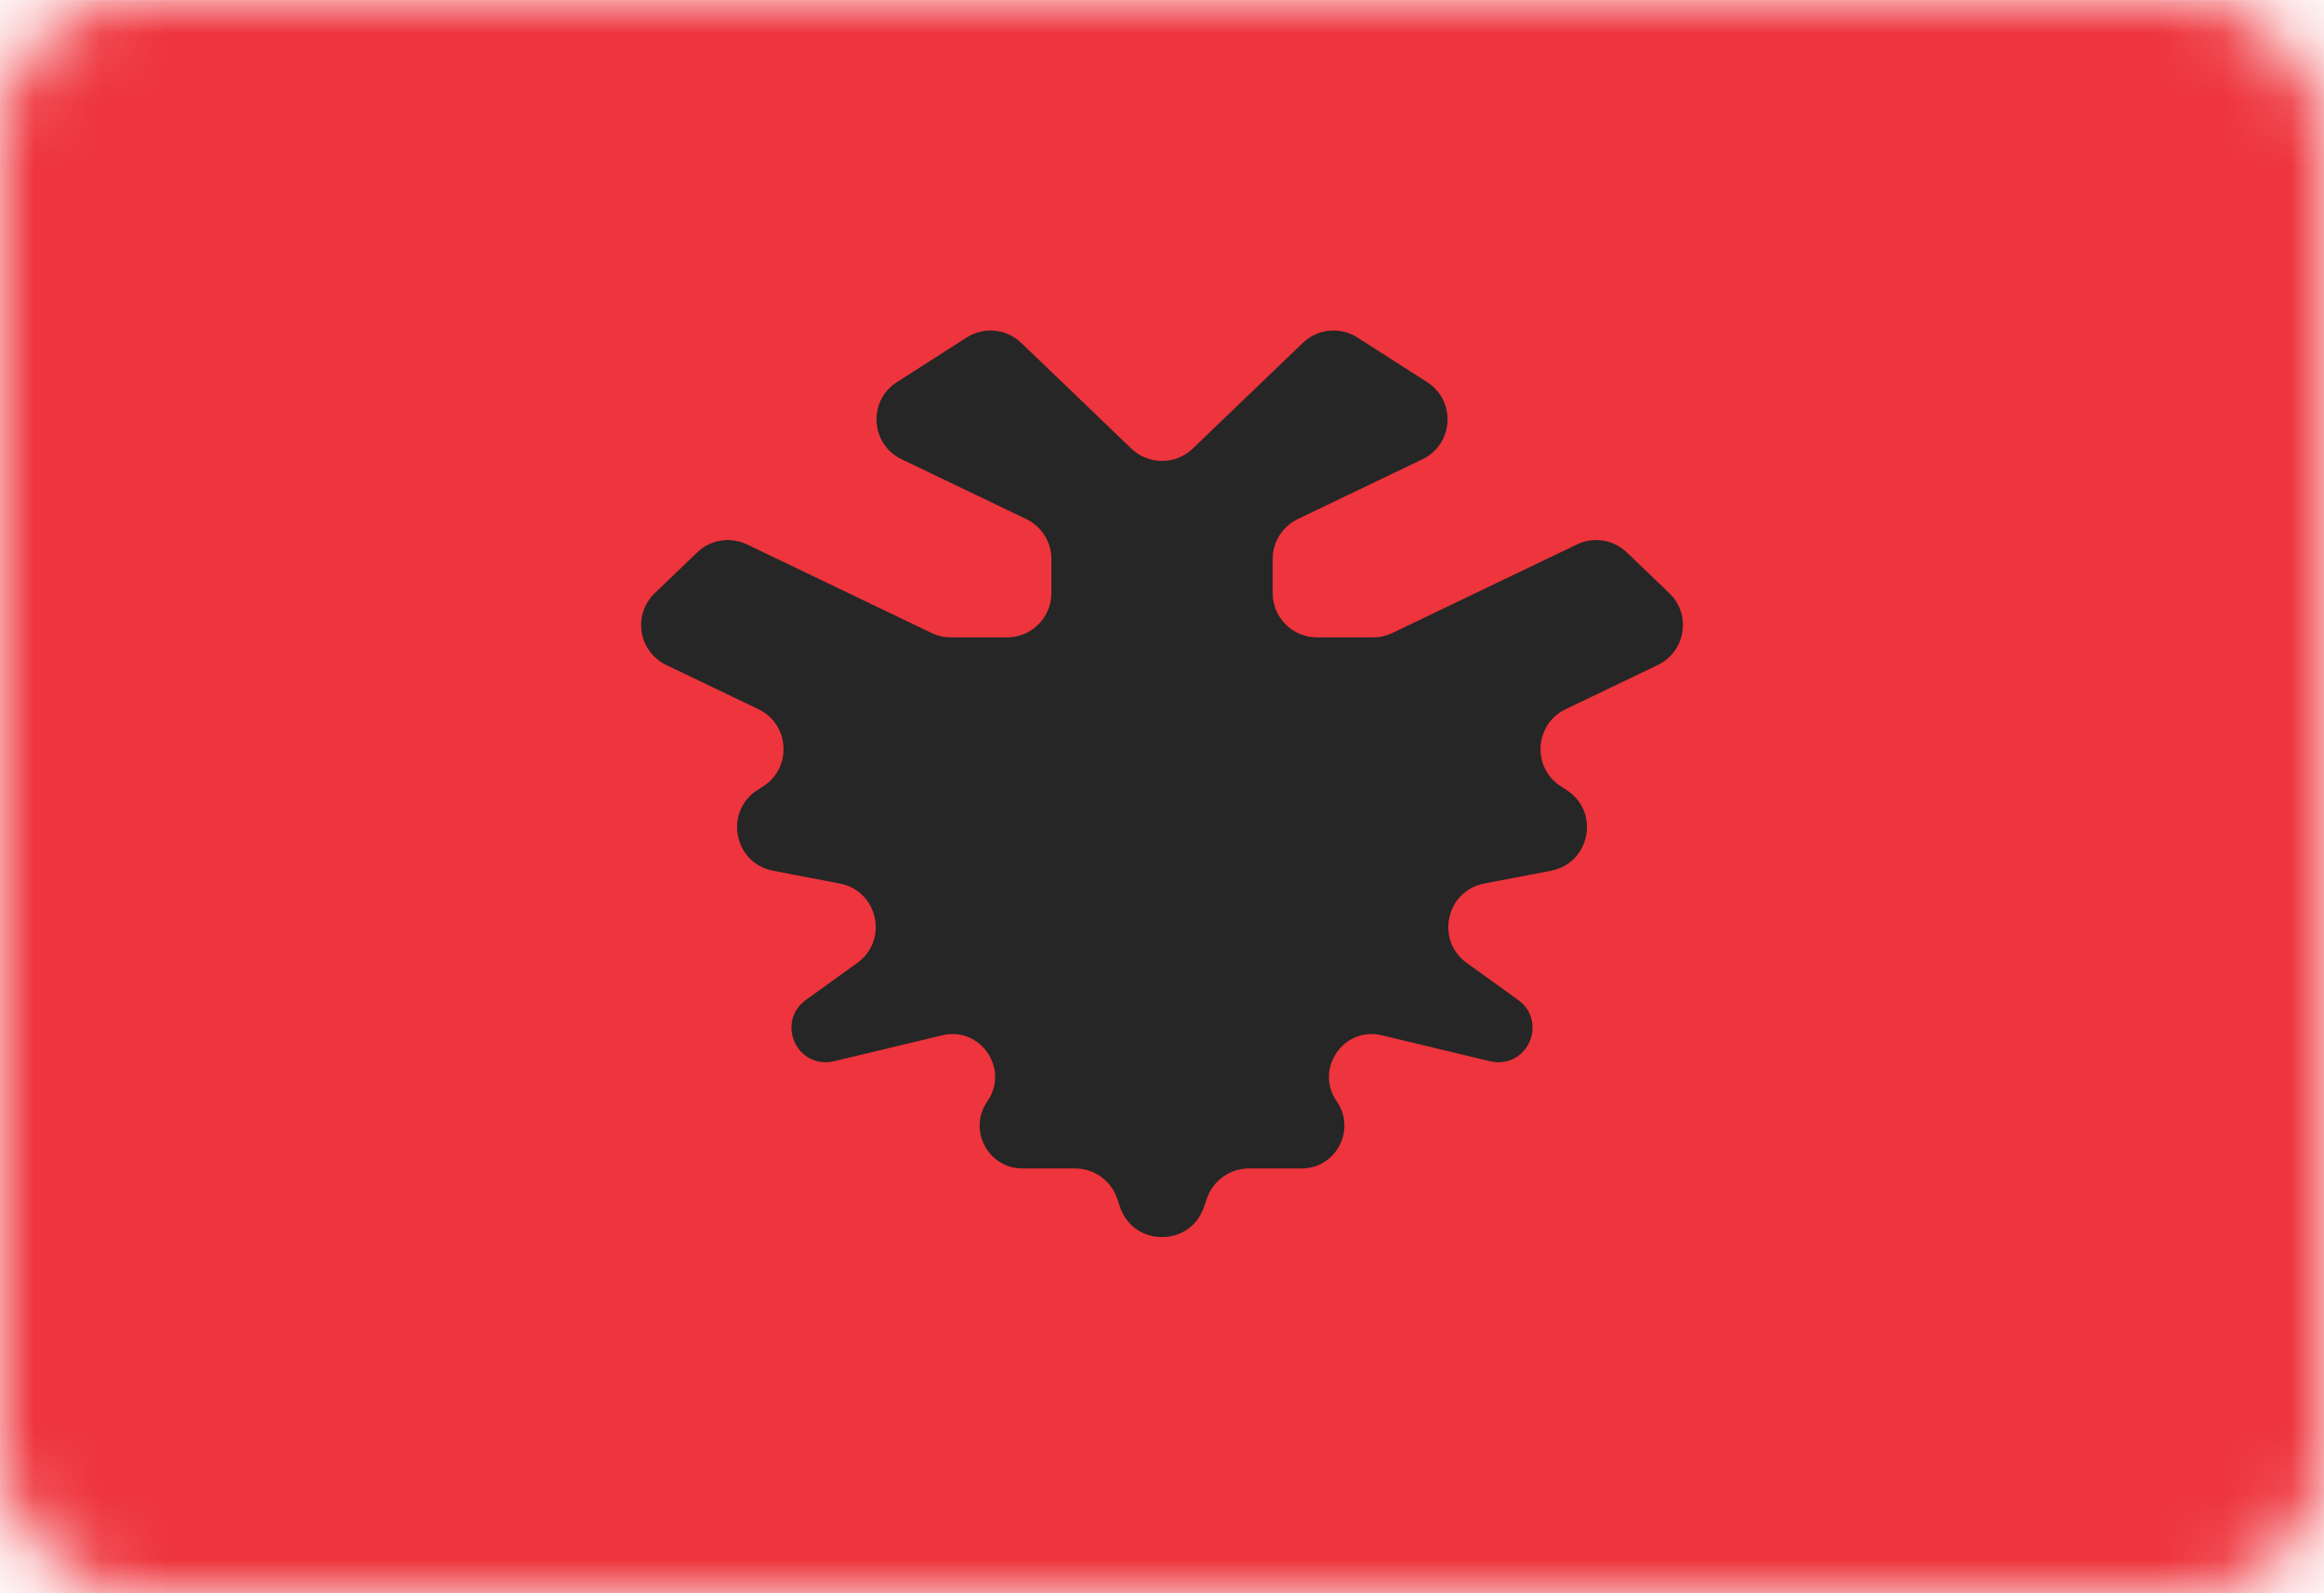 <svg width="35" height="24" viewBox="0 0 35 24" fill="none" xmlns="http://www.w3.org/2000/svg">
<mask id="mask0_636_25093" style="mask-type:alpha" maskUnits="userSpaceOnUse" x="0" y="0" width="35" height="25">
<rect y="0.001" width="35" height="24" rx="2" fill="white"/>
</mask>
<g mask="url(#mask0_636_25093)">
<rect y="0.001" width="35" height="24" fill="#EE343C"/>
<path fill-rule="evenodd" clip-rule="evenodd" d="M15.379 5.164C15.157 4.951 14.818 4.918 14.558 5.084L13.508 5.756C13.068 6.037 13.108 6.692 13.579 6.918L15.456 7.819C15.687 7.93 15.834 8.164 15.834 8.42V8.934C15.834 9.302 15.535 9.601 15.167 9.601H14.319C14.219 9.601 14.12 9.578 14.03 9.535L11.25 8.201C11 8.081 10.701 8.128 10.5 8.321L9.861 8.935C9.525 9.257 9.614 9.815 10.034 10.017L11.422 10.683C11.893 10.909 11.933 11.564 11.493 11.846L11.408 11.9C10.901 12.225 11.05 13.002 11.642 13.116L12.648 13.309C13.222 13.419 13.386 14.163 12.911 14.505L12.136 15.063C11.729 15.357 11.936 16.001 12.439 16.001V16.001C12.48 16.001 12.52 15.996 12.56 15.986L14.19 15.595C14.766 15.457 15.207 16.103 14.87 16.589V16.589C14.573 17.016 14.879 17.601 15.399 17.601H16.193C16.477 17.601 16.729 17.781 16.823 18.049L16.87 18.187C17.078 18.784 17.923 18.784 18.13 18.187L18.178 18.049C18.271 17.781 18.524 17.601 18.808 17.601H19.602C20.122 17.601 20.428 17.016 20.131 16.589V16.589C19.794 16.103 20.235 15.457 20.811 15.595L22.441 15.986C22.48 15.996 22.521 16.001 22.562 16.001V16.001C23.064 16.001 23.272 15.357 22.864 15.063L22.089 14.505C21.615 14.163 21.779 13.419 22.353 13.309L23.359 13.116C23.95 13.002 24.1 12.225 23.592 11.9L23.508 11.846C23.068 11.564 23.108 10.909 23.579 10.683L24.967 10.017C25.386 9.815 25.476 9.257 25.14 8.935L24.5 8.321C24.3 8.128 24.001 8.081 23.75 8.201L20.97 9.535C20.88 9.578 20.782 9.601 20.682 9.601H19.834C19.465 9.601 19.167 9.302 19.167 8.934V8.42C19.167 8.164 19.314 7.93 19.545 7.819C20.117 7.545 20.837 7.199 21.422 6.918C21.893 6.692 21.933 6.037 21.493 5.756L20.443 5.084C20.183 4.918 19.844 4.951 19.622 5.164L17.962 6.758C17.704 7.005 17.297 7.005 17.039 6.758L15.379 5.164Z" fill="#262626"/>
</g>
</svg>
